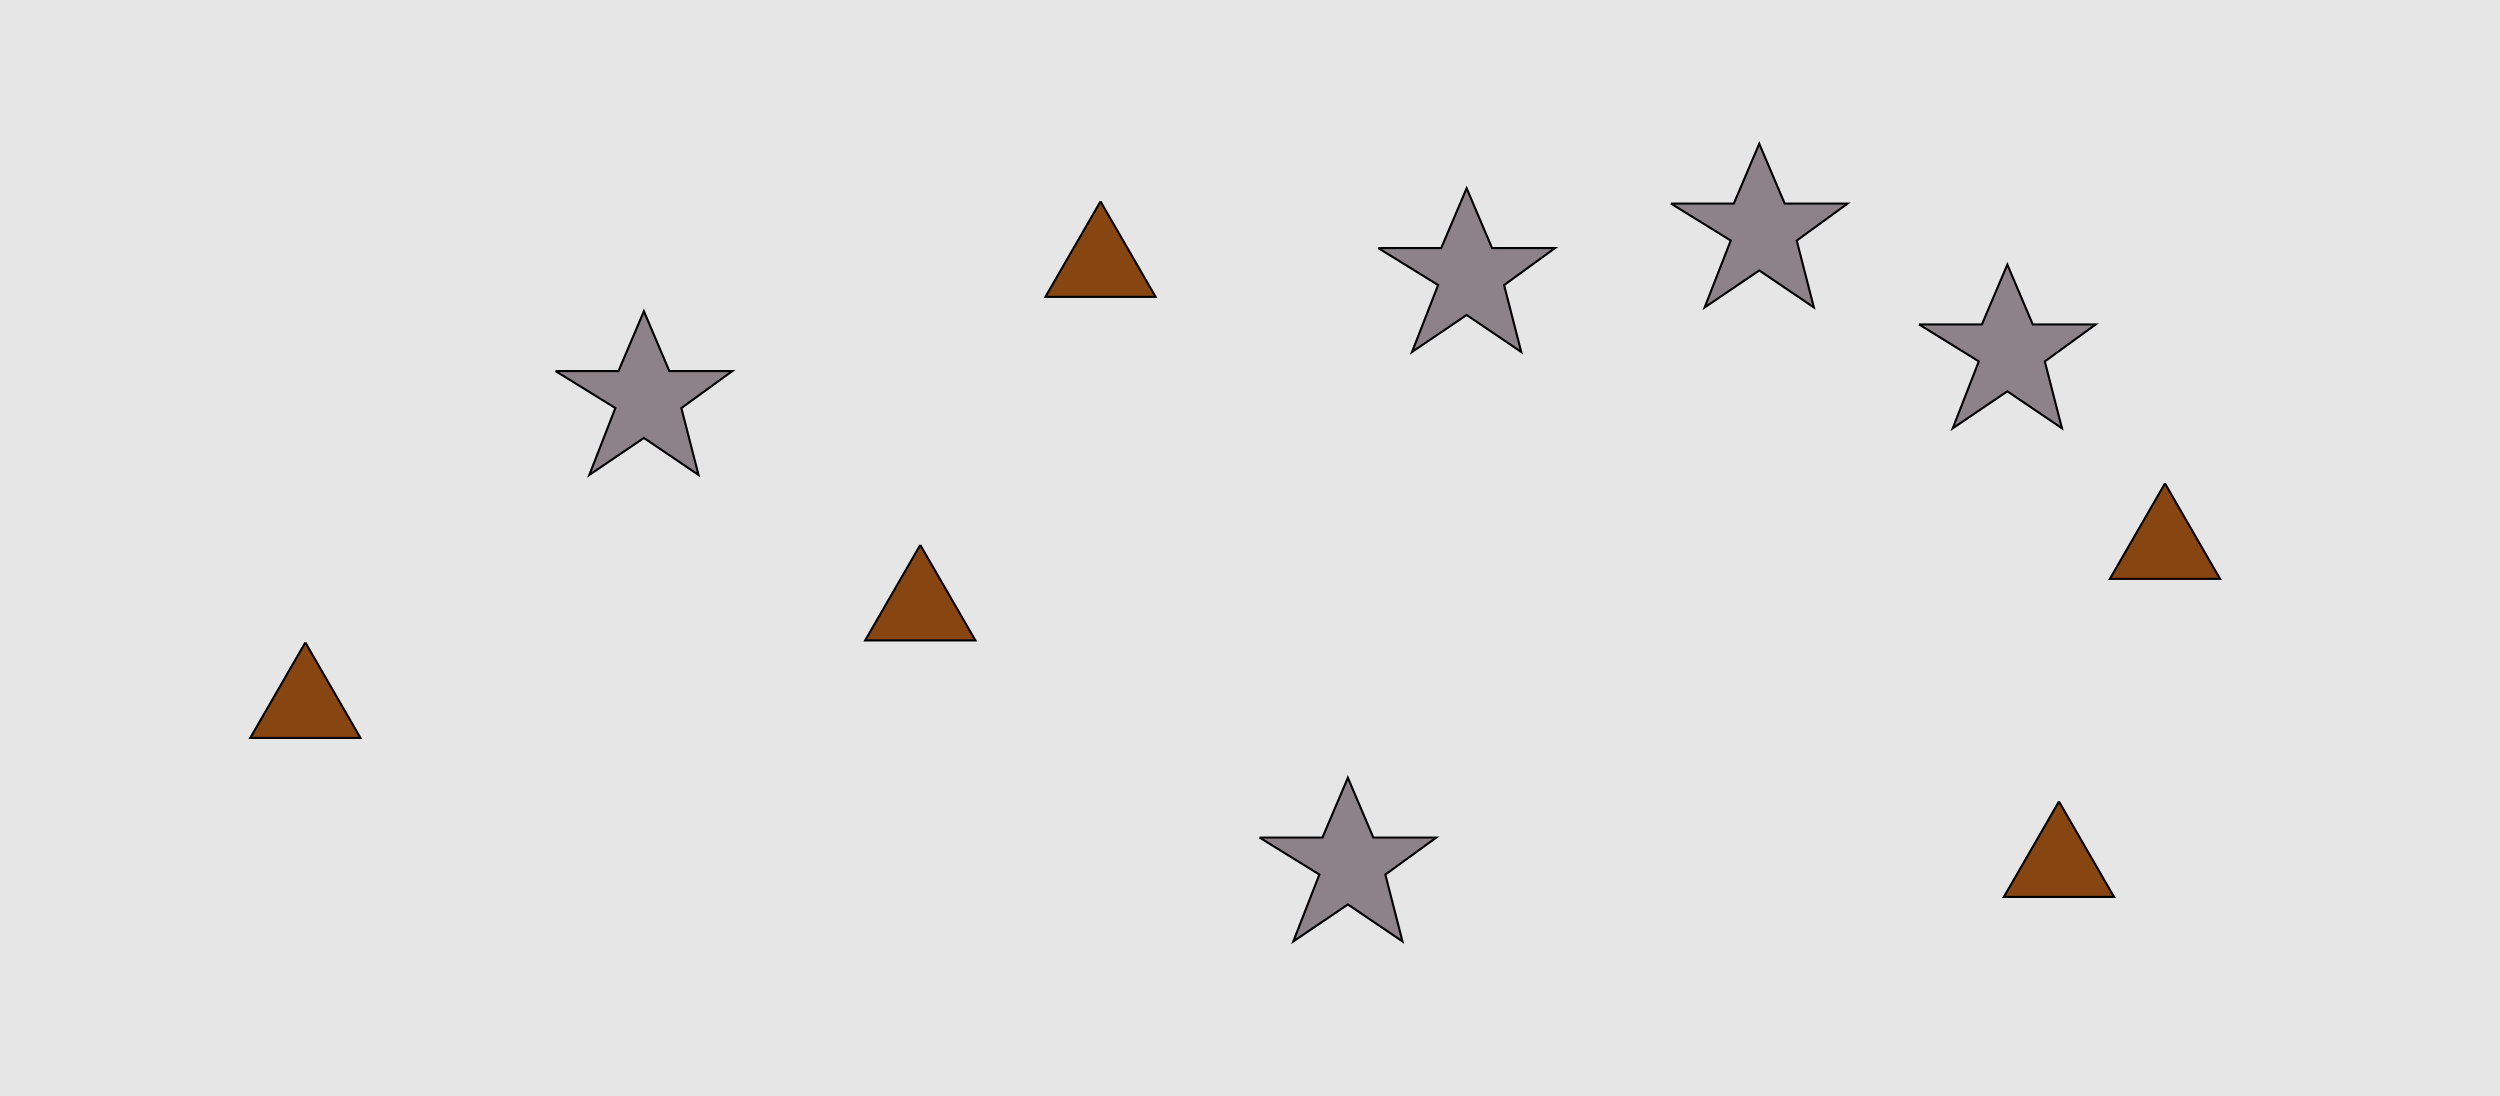 <?xml version="1.0" encoding="UTF-8"?>
<svg xmlns="http://www.w3.org/2000/svg" xmlns:xlink="http://www.w3.org/1999/xlink" width="1179pt" height="517pt" viewBox="0 0 1179 517" version="1.1">
<g id="surface156">
<rect x="0" y="0" width="1179" height="517" style="fill:rgb(90%,90%,90%);fill-opacity:1;stroke:none;"/>
<path style="fill-rule:nonzero;fill:rgb(55%,51%,53%);fill-opacity:1;stroke-width:1;stroke-linecap:butt;stroke-linejoin:miter;stroke:rgb(0%,0%,0%);stroke-opacity:1;stroke-miterlimit:10;" d="M 594 395 L 623.664 395 L 635.664 366.785 L 647.664 395 L 677.332 395 L 653.332 412.438 L 661.418 443.98 L 635.664 426.543 L 609.914 443.98 L 622.215 412.438 L 594 395 "/>
<path style="fill-rule:nonzero;fill:rgb(55%,51%,53%);fill-opacity:1;stroke-width:1;stroke-linecap:butt;stroke-linejoin:miter;stroke:rgb(0%,0%,0%);stroke-opacity:1;stroke-miterlimit:10;" d="M 788 96 L 817.664 96 L 829.664 67.785 L 841.664 96 L 871.332 96 L 847.332 113.438 L 855.418 144.98 L 829.664 127.543 L 803.914 144.98 L 816.215 113.438 L 788 96 "/>
<path style="fill-rule:nonzero;fill:rgb(55%,51%,53%);fill-opacity:1;stroke-width:1;stroke-linecap:butt;stroke-linejoin:miter;stroke:rgb(0%,0%,0%);stroke-opacity:1;stroke-miterlimit:10;" d="M 905 153 L 934.664 153 L 946.664 124.785 L 958.664 153 L 988.332 153 L 964.332 170.438 L 972.418 201.98 L 946.664 184.543 L 920.914 201.98 L 933.215 170.438 L 905 153 "/>
<path style="fill-rule:nonzero;fill:rgb(55%,51%,53%);fill-opacity:1;stroke-width:1;stroke-linecap:butt;stroke-linejoin:miter;stroke:rgb(0%,0%,0%);stroke-opacity:1;stroke-miterlimit:10;" d="M 262 175 L 291.664 175 L 303.664 146.785 L 315.664 175 L 345.332 175 L 321.332 192.438 L 329.418 223.98 L 303.664 206.543 L 277.914 223.98 L 290.215 192.438 L 262 175 "/>
<path style="fill-rule:nonzero;fill:rgb(55%,51%,53%);fill-opacity:1;stroke-width:1;stroke-linecap:butt;stroke-linejoin:miter;stroke:rgb(0%,0%,0%);stroke-opacity:1;stroke-miterlimit:10;" d="M 650 117 L 679.664 117 L 691.664 88.785 L 703.664 117 L 733.332 117 L 709.332 134.438 L 717.418 165.98 L 691.664 148.543 L 665.914 165.98 L 678.215 134.438 L 650 117 "/>
<path style="fill-rule:nonzero;fill:rgb(53%,27%,7%);fill-opacity:1;stroke-width:1;stroke-linecap:butt;stroke-linejoin:miter;stroke:rgb(0%,0%,0%);stroke-opacity:1;stroke-miterlimit:10;" d="M 971 378 L 945.02 423 L 996.98 423 L 971 378 "/>
<path style="fill-rule:nonzero;fill:rgb(53%,27%,7%);fill-opacity:1;stroke-width:1;stroke-linecap:butt;stroke-linejoin:miter;stroke:rgb(0%,0%,0%);stroke-opacity:1;stroke-miterlimit:10;" d="M 519 95 L 493.02 140 L 544.98 140 L 519 95 "/>
<path style="fill-rule:nonzero;fill:rgb(53%,27%,7%);fill-opacity:1;stroke-width:1;stroke-linecap:butt;stroke-linejoin:miter;stroke:rgb(0%,0%,0%);stroke-opacity:1;stroke-miterlimit:10;" d="M 434 257 L 408.02 302 L 459.98 302 L 434 257 "/>
<path style="fill-rule:nonzero;fill:rgb(53%,27%,7%);fill-opacity:1;stroke-width:1;stroke-linecap:butt;stroke-linejoin:miter;stroke:rgb(0%,0%,0%);stroke-opacity:1;stroke-miterlimit:10;" d="M 1021 228 L 995.02 273 L 1046.98 273 L 1021 228 "/>
<path style="fill-rule:nonzero;fill:rgb(53%,27%,7%);fill-opacity:1;stroke-width:1;stroke-linecap:butt;stroke-linejoin:miter;stroke:rgb(0%,0%,0%);stroke-opacity:1;stroke-miterlimit:10;" d="M 144 303 L 118.02 348 L 169.98 348 L 144 303 "/>
</g>
</svg>
